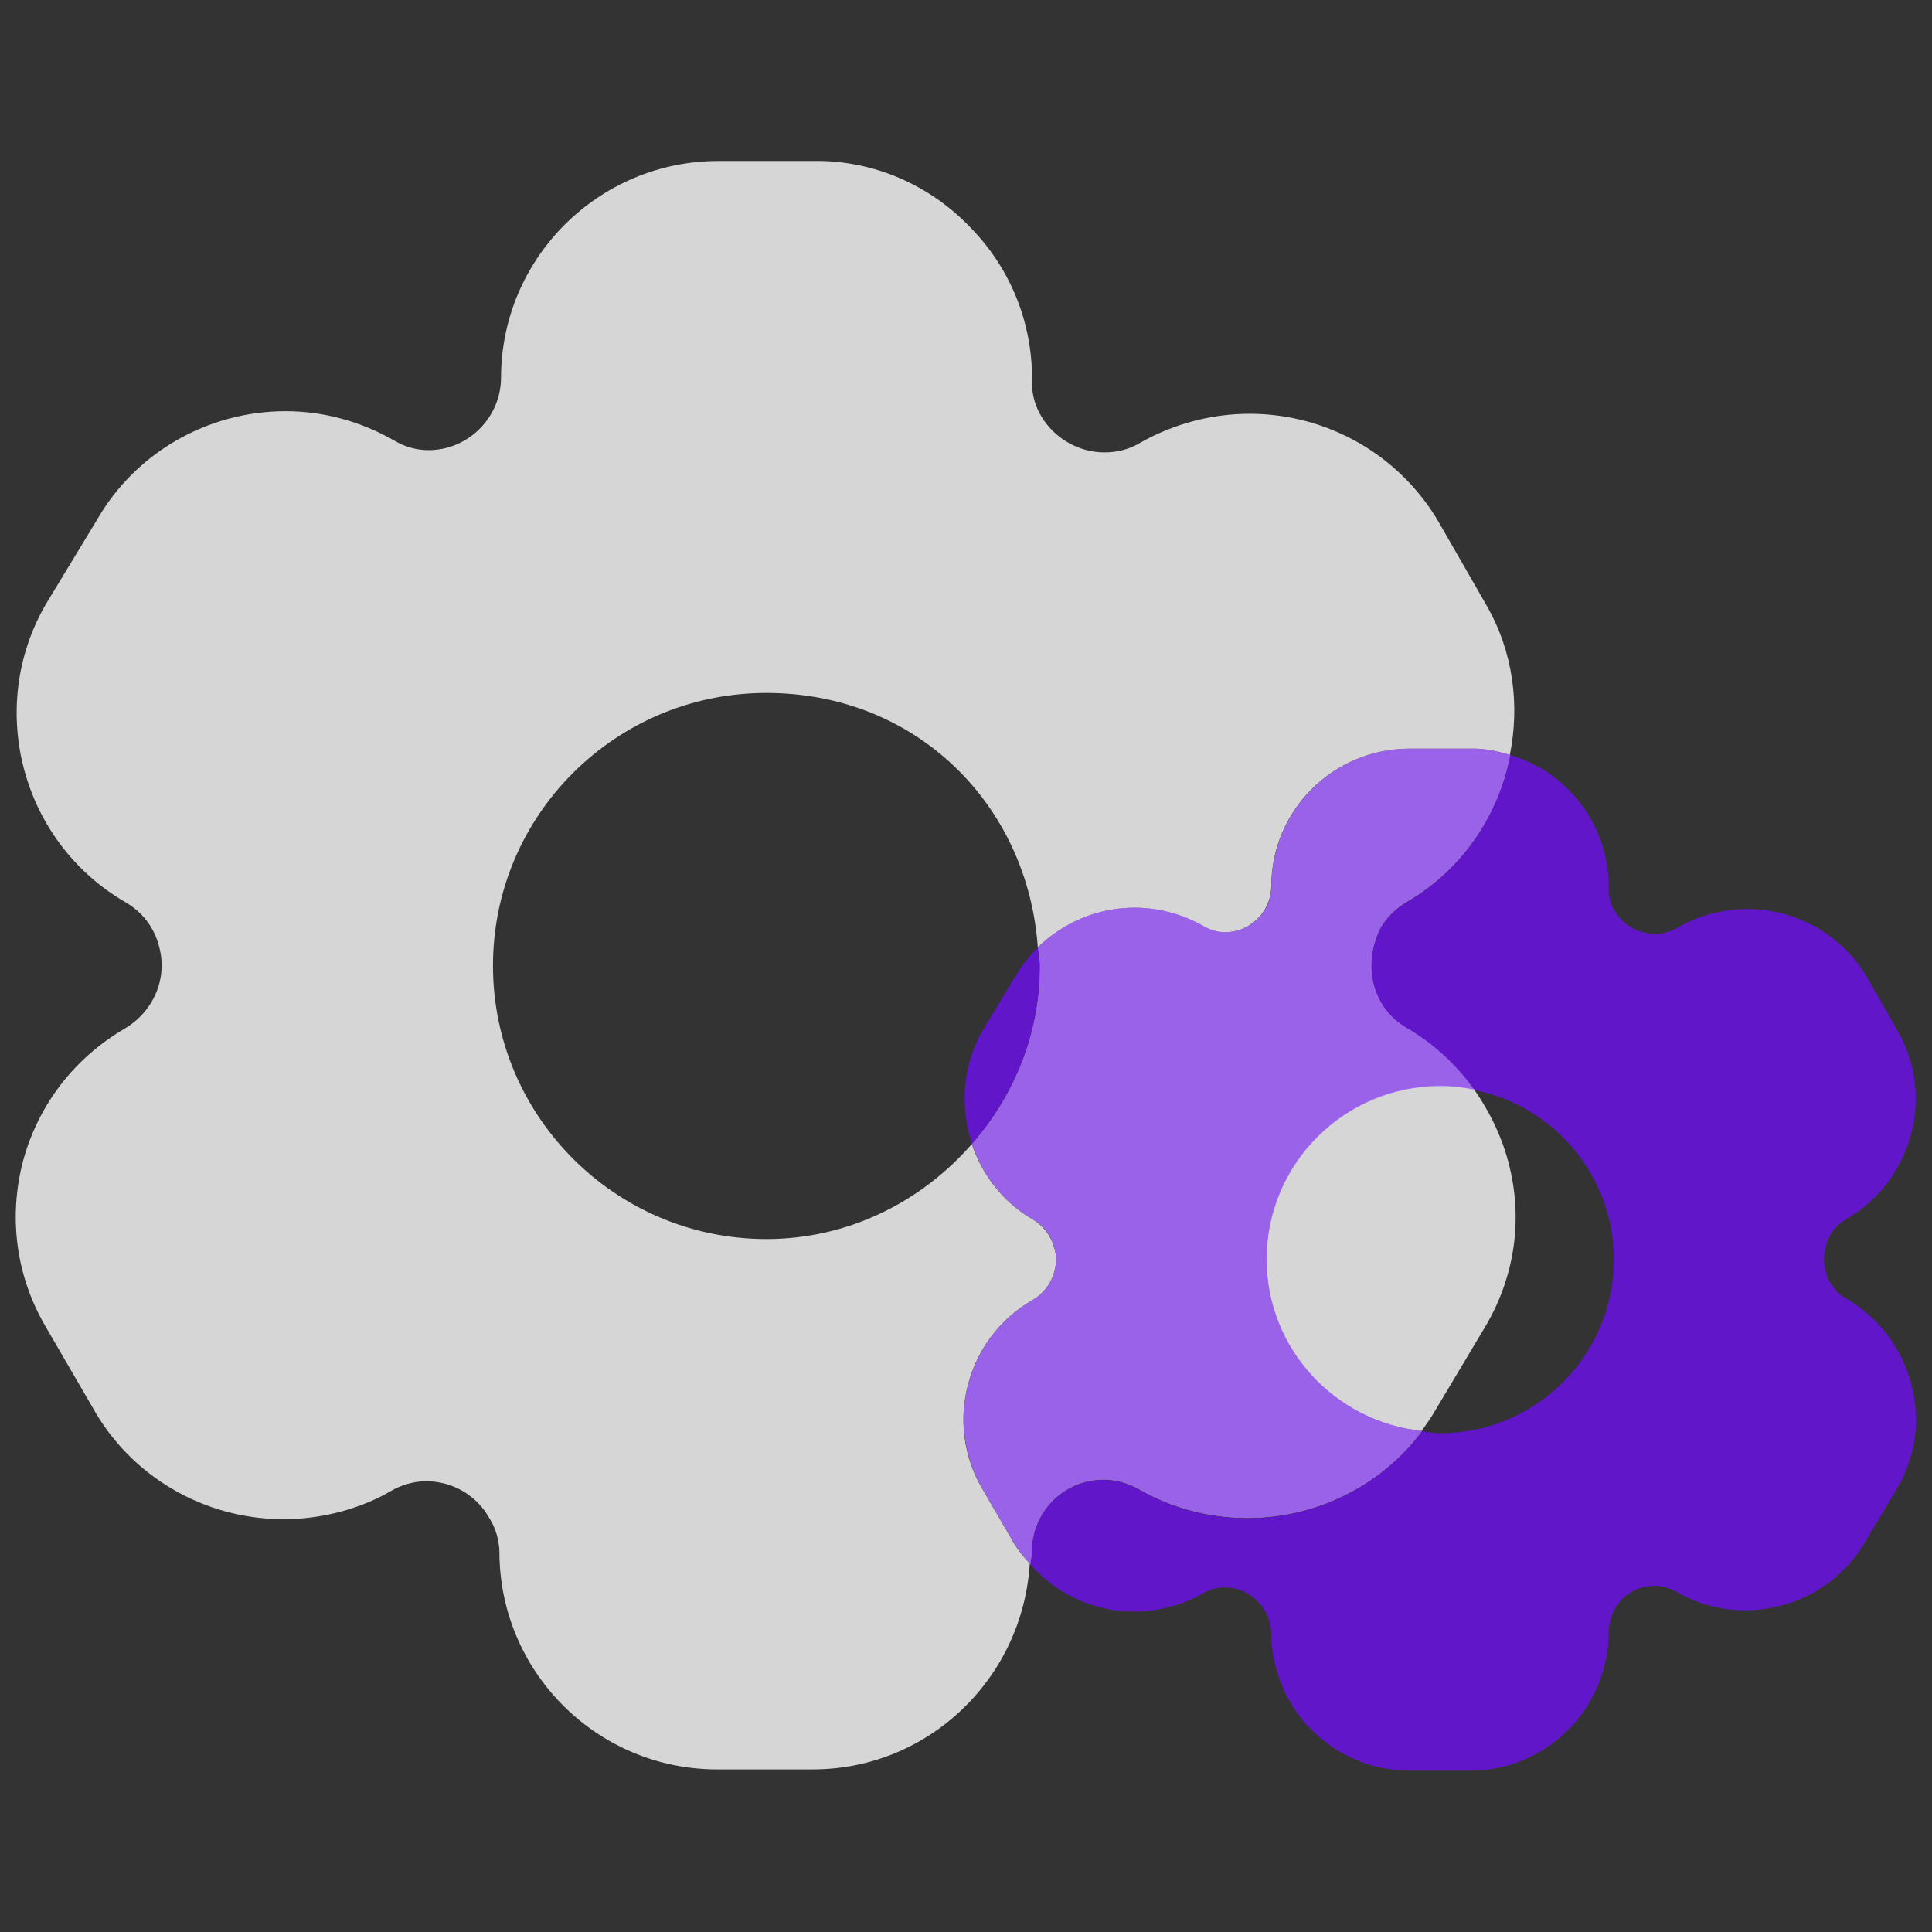 <?xml version="1.0" encoding="UTF-8"?><svg id="Layer_3" xmlns="http://www.w3.org/2000/svg" viewBox="0 0 60 60"><rect x="0" y="0" width="60" height="60" fill="#333333" stroke="none"/><defs><style>.cls-1{opacity:.58;}.cls-1,.cls-2{fill:#6e0ff5;}.cls-2{opacity:.77;}.cls-3{fill:#fff;opacity:.8;}.cls-4{fill:none;}</style></defs><path class="cls-4" d="m46.16,41.17l-1.57,2.63c-.13.23-.28.44-.43.65.19.02.37.06.57.06,2.97,0,5.39-2.42,5.39-5.39,0-2.61-1.87-4.79-4.34-5.27.48.66.85,1.4,1.06,2.22.48,1.75.23,3.56-.68,5.12Z"/><path class="cls-4" d="m23.81,21.52c-4.68,0-8.49,3.8-8.49,8.47s3.81,8.49,8.49,8.49c2.55,0,4.82-1.16,6.38-2.95-.38-1.13-.32-2.41.33-3.53l1.01-1.68c.19-.34.44-.64.71-.91-.3-4.4-3.95-7.9-8.43-7.9Z"/><path class="cls-2" d="m31.53,30.32l-1.01,1.68c-.64,1.11-.71,2.39-.33,3.53,1.29-1.49,2.11-3.41,2.11-5.53,0-.2-.05-.38-.06-.58-.27.27-.51.57-.71.91Z"/><path class="cls-2" d="m59.35,42.96c-.3-1.11-1.01-2.04-2-2.62-.65-.37-.91-1.2-.52-1.97.13-.22.3-.39.53-.52,2.03-1.19,2.74-3.81,1.57-5.84l-.93-1.63c-.77-1.33-2.2-2.15-3.74-2.15-.75,0-1.49.2-2.15.57-.22.14-.46.2-.72.2-.5,0-.98-.27-1.25-.71-.11-.18-.18-.41-.18-.61.03-1.15-.38-2.24-1.17-3.07-.52-.56-1.18-.95-1.89-1.16-.37,1.84-1.46,3.54-3.2,4.56-.35.2-.63.48-.83.82-.62,1.22-.2,2.53.82,3.11.84.49,1.54,1.15,2.09,1.91,2.47.49,4.34,2.66,4.34,5.27,0,2.97-2.42,5.39-5.39,5.39-.19,0-.38-.04-.57-.06-1.26,1.68-3.26,2.7-5.42,2.7-1.17,0-2.34-.3-3.36-.89-.34-.19-.72-.3-1.11-.3-1.25,0-2.24,1.02-2.23,2.26,0,.13-.03.25-.04.37.81.91,1.96,1.46,3.21,1.46.68,0,1.35-.16,1.96-.46l.16-.09c.22-.13.46-.2.71-.2.12,0,.25.02.37.05.37.1.68.34.88.69.12.19.18.42.19.65,0,2.37,1.92,4.3,4.3,4.3h1.88c2.36,0,4.29-1.92,4.3-4.3,0-.79.62-1.44,1.41-1.44.25,0,.49.07.7.19.65.38,1.39.57,2.13.57,1.54,0,2.96-.81,3.72-2.12l1-1.67c.58-.99.73-2.14.43-3.25Z"/><path class="cls-3" d="m39.33,39.11c0,2.78,2.12,5.04,4.82,5.33.15-.21.3-.42.43-.65l1.57-2.63c.91-1.56,1.16-3.37.68-5.12-.22-.81-.59-1.55-1.06-2.22-.34-.07-.69-.11-1.05-.11-2.97,0-5.39,2.41-5.39,5.38Z"/><path class="cls-3" d="m30.5,46.23c-.58-1-.73-2.16-.43-3.26.3-1.11,1.01-2.03,2-2.6.22-.13.4-.31.53-.53.19-.34.25-.73.14-1.09-.1-.37-.34-.69-.67-.88-.93-.54-1.57-1.39-1.89-2.34-1.56,1.79-3.83,2.95-6.38,2.95-4.68,0-8.49-3.81-8.49-8.49s3.81-8.47,8.49-8.47,8.12,3.49,8.43,7.9c.79-.77,1.86-1.23,3-1.23.75,0,1.48.2,2.14.57.22.13.44.19.68.19.78,0,1.42-.64,1.43-1.42,0-2.36,1.92-4.28,4.29-4.28h2.05c.37.01.73.09,1.07.19.31-1.54.11-3.19-.73-4.65l-1.47-2.56c-1.21-2.09-3.46-3.38-5.88-3.38-1.18,0-2.35.31-3.38.89-.34.21-.73.31-1.13.31-.79,0-1.55-.43-1.96-1.12-.18-.29-.28-.65-.29-.96.05-1.81-.6-3.53-1.85-4.84-1.23-1.32-2.9-2.08-4.66-2.13h-3.23c-3.72,0-6.75,3.02-6.75,6.74-.01,1.23-1.02,2.24-2.25,2.24-.38,0-.73-.1-1.07-.3-1.03-.59-2.19-.91-3.37-.91-2.41,0-4.65,1.28-5.85,3.36l-1.6,2.64c-1.86,3.22-.75,7.37,2.46,9.24.53.3.91.79,1.06,1.38.16.58.08,1.19-.23,1.72-.2.34-.49.63-.83.83-1.56.91-2.68,2.35-3.16,4.1-.46,1.74-.23,3.56.68,5.13l1.47,2.53c1.19,2.15,3.47,3.48,5.93,3.48,1.07,0,2.13-.25,3.08-.73l.25-.14c.34-.2.73-.31,1.12-.31.19,0,.39.03.58.08.58.16,1.07.53,1.38,1.09.19.3.29.67.3,1.02,0,3.73,3.03,6.76,6.76,6.76h2.97c3.6,0,6.52-2.83,6.74-6.39-.21-.23-.41-.47-.56-.75l-.93-1.6Z"/><path class="cls-3" d="m34.27,45.95c.39,0,.77.11,1.11.3,1.02.59,2.19.89,3.36.89,2.16,0,4.17-1.02,5.42-2.7-2.7-.29-4.82-2.56-4.82-5.33,0-2.97,2.42-5.38,5.39-5.38.36,0,.71.04,1.05.11-.55-.76-1.25-1.42-2.09-1.91-1.02-.58-1.43-1.89-.82-3.11.2-.34.48-.62.83-.82,1.74-1.02,2.84-2.71,3.2-4.56-.35-.1-.71-.18-1.07-.19h-2.05c-2.36,0-4.29,1.92-4.29,4.28,0,.78-.65,1.42-1.43,1.42-.24,0-.46-.06-.68-.19-.65-.37-1.39-.57-2.14-.57-1.14,0-2.22.45-3,1.23.01.19.06.38.06.58,0,2.12-.81,4.04-2.11,5.53.32.95.96,1.8,1.89,2.34.34.19.57.5.67.88.1.37.05.76-.14,1.09-.13.22-.31.4-.53.53-.99.57-1.7,1.49-2,2.6-.3,1.1-.14,2.26.43,3.26l.93,1.6c.16.28.36.52.56.75,0-.13.04-.24.04-.37-.01-1.24.98-2.26,2.23-2.26Z"/><path class="cls-1" d="m34.27,45.95c.39,0,.77.11,1.11.3,1.02.59,2.19.89,3.36.89,2.16,0,4.17-1.02,5.42-2.7-2.7-.29-4.82-2.56-4.82-5.33,0-2.97,2.42-5.38,5.39-5.38.36,0,.71.04,1.05.11-.55-.76-1.25-1.42-2.09-1.91-1.02-.58-1.43-1.89-.82-3.11.2-.34.48-.62.83-.82,1.74-1.02,2.84-2.71,3.2-4.56-.35-.1-.71-.18-1.07-.19h-2.05c-2.36,0-4.29,1.92-4.29,4.28,0,.78-.65,1.42-1.43,1.42-.24,0-.46-.06-.68-.19-.65-.37-1.39-.57-2.14-.57-1.14,0-2.22.45-3,1.23.01.19.06.38.06.58,0,2.12-.81,4.04-2.11,5.53.32.95.96,1.8,1.89,2.34.34.19.57.5.67.88.1.37.05.76-.14,1.09-.13.22-.31.4-.53.53-.99.57-1.7,1.49-2,2.6-.3,1.1-.14,2.26.43,3.26l.93,1.6c.16.28.36.52.56.75,0-.13.04-.24.04-.37-.01-1.24.98-2.26,2.23-2.26Z"/></svg>